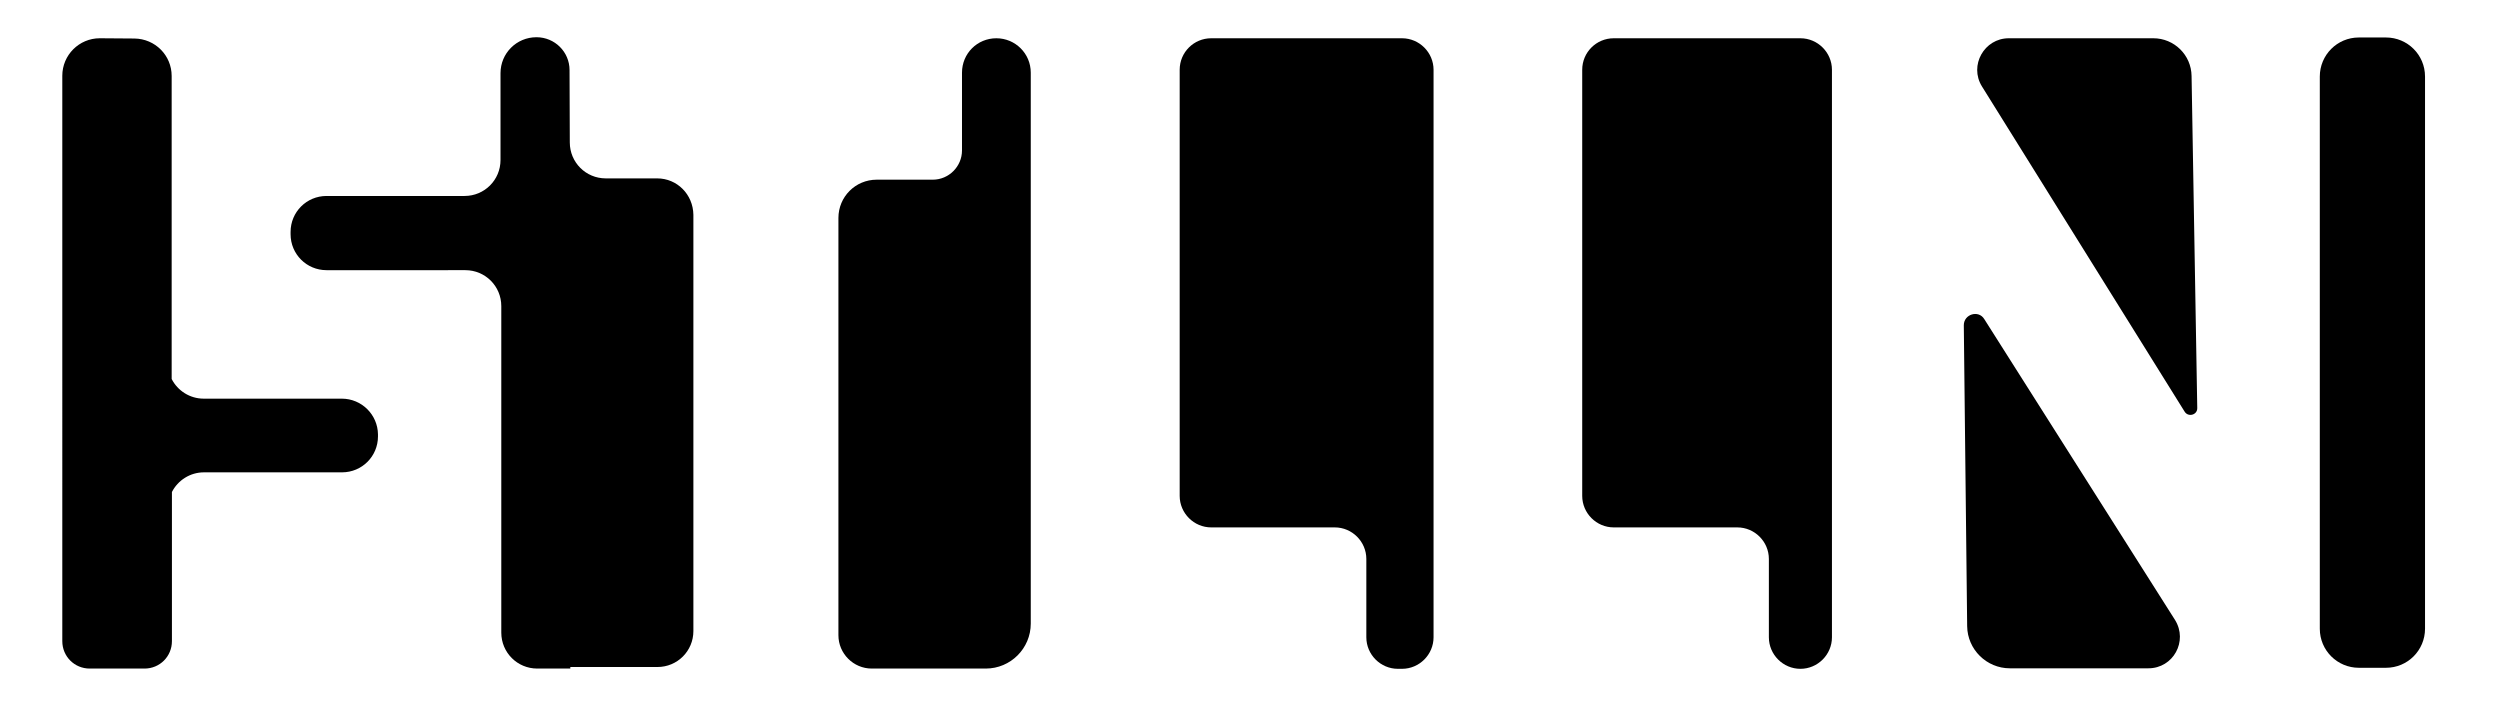 <?xml version="1.0" encoding="utf-8"?>
<!-- Generator: Adobe Illustrator 24.2.3, SVG Export Plug-In . SVG Version: 6.00 Build 0)  -->
<svg version="1.1" id="Layer_1" xmlns="http://www.w3.org/2000/svg" xmlns:xlink="http://www.w3.org/1999/xlink" x="0px" y="0px"
	 viewBox="0 0 967 277" style="enable-background:new 0 0 967 277;" xml:space="preserve">
<style type="text/css">
	.st0{
			fill: #763857;
			height: 40px;
		}

	.f1{
	animation: float1 20s ease-in-out infinite;
	animation-delay: 0s;
	}
	.f2{
	animation: float1 20s ease-in-out infinite;
	animation-delay: 0.5s;
	}
	.f3{
	animation: float1 20s ease-in-out infinite;
	animation-delay: 1s;
	}
	.f4{
	animation: float1 20s ease-in-out infinite;
	animation-delay: 1.5s;
	}
	.f5{
	animation: float1 20s ease-in-out infinite;
	animation-delay: 2s;
	}
	.f6{
	animation: float1 20s ease-in-out infinite;
	animation-delay: 2.5s;
	}
	.f7{
	animation: float1 20s ease-in-out infinite;
	animation-delay: 3s;
	}

	@keyframes float1 {
		0% {
			transform: translatey(0px);
		}
		3% {
			transform: translatey(-10px);
		}
		9% {
			transform: translatey(10px);
		}
		12% {
			transform: translatey(0px);
		}
	}
</style>

	
		
	<g>

		<!-- START -->
		<path className="st0 f1" d="M132.2,154.2h-14.1H98.6H78.8c-5.4,0-10.1-3.1-12.4-7.6v-39.5V77.8V29.4c0-8-6.4-14.4-14.4-14.5l-13.4-0.1
			c-8,0-14.5,6.5-14.5,14.5V248c0,5.9,4.7,10.6,10.6,10.6h21.2c5.9,0,10.6-4.7,10.6-10.6v-57.7c2.3-4.5,7-7.6,12.4-7.6h19.8h19.5
			h14.1c7.7,0,13.9-6.2,13.9-13.9V168C146.1,160.4,139.9,154.2,132.2,154.2z"/>
		<!-- S -->
		<path className="st0 f2" d="M254.2,69h-19.9c-7.7,0-13.9-6.2-13.9-13.9l-0.1-28c0-7-5.7-12.7-12.8-12.7h0l0,0c-7.7,0-13.9,6.2-13.9,13.9
			v33.6c0,7.7-6.2,13.9-13.9,13.9h-19.8h-19.5h-14.1c-7.7,0-13.9,6.2-13.9,13.9v0.9c0,7.7,6.2,13.9,13.9,13.9h14.1h19.5H180
			c7.7,0,13.9,6.2,13.9,13.9v126.3c0,7.7,6.2,13.9,13.9,13.9h12.8v-0.6h33.7c7.7,0,13.9-6.2,13.9-13.9v-161
			C268.1,75.2,261.9,69,254.2,69z"/>
		<!-- T -->
		<path className="st0 f3" d="M372.1,28.1v30.1c0,6.2-5.1,11.3-11.3,11.3h-21.7c-8.2,0-14.8,6.6-14.8,14.8v161.4c0,7.1,5.8,12.9,12.9,12.9
			h44.1c9.6,0,17.4-7.8,17.4-17.4V28.1c0-7.4-6-13.3-13.3-13.3h0C378,14.8,372.1,20.7,372.1,28.1z"/>
		<!-- L1 -->
		<path className="st0 f4" d="M456.3,27v164.8c0,6.7,5.5,12.2,12.2,12.2h47.8c6.7,0,12.2,5.5,12.2,12.2v30.3c0,6.7,5.5,12.2,12.2,12.2h1.6
			c6.7,0,12.2-5.5,12.2-12.2V27c0-6.7-5.5-12.2-12.2-12.2h-73.8C461.8,14.8,456.3,20.2,456.3,27z"/>
		<!-- L2 -->
		<path className="st0 f5" d="M612,27v164.8c0,6.7,5.5,12.2,12.2,12.2H672c6.7,0,12.2,5.5,12.2,12.2v30.3c0,6.7,5.5,12.2,12.2,12.2h0
			c6.7,0,12.2-5.5,12.2-12.2V27c0-6.7-5.5-12.2-12.2-12.2h-72.2C617.5,14.8,612,20.2,612,27z"/>
		
		<!-- N1 -->
		<path className="st0 f6" d="M849.9,157.8l-2.2-128.4c-0.1-8.1-6.7-14.6-14.8-14.6H777c-9.5,0-15.4,10.5-10.4,18.6L845,159.2
			C846.4,161.5,850,160.5,849.9,157.8z"/>
	
		<!-- N2 -->
		<path className="st0 f6" d="M759.6,125.8l1.3,116.4c0.1,9,7.5,16.3,16.5,16.3H831c9.6,0,15.4-10.5,10.3-18.7l-73.8-116.4
			C765.3,119.8,759.6,121.5,759.6,125.8z"/>
		
		<!-- END -->
		<path className="st0 f7" d="M922.9,258.3h-10.5c-8.3,0-15.1-6.7-15.1-15.1V29.6c0-8.3,6.7-15.1,15.1-15.1h10.5c8.3,0,15.1,6.7,15.1,15.1
				v213.6C938,251.5,931.3,258.3,922.9,258.3z"/>
	</g>

</svg>

